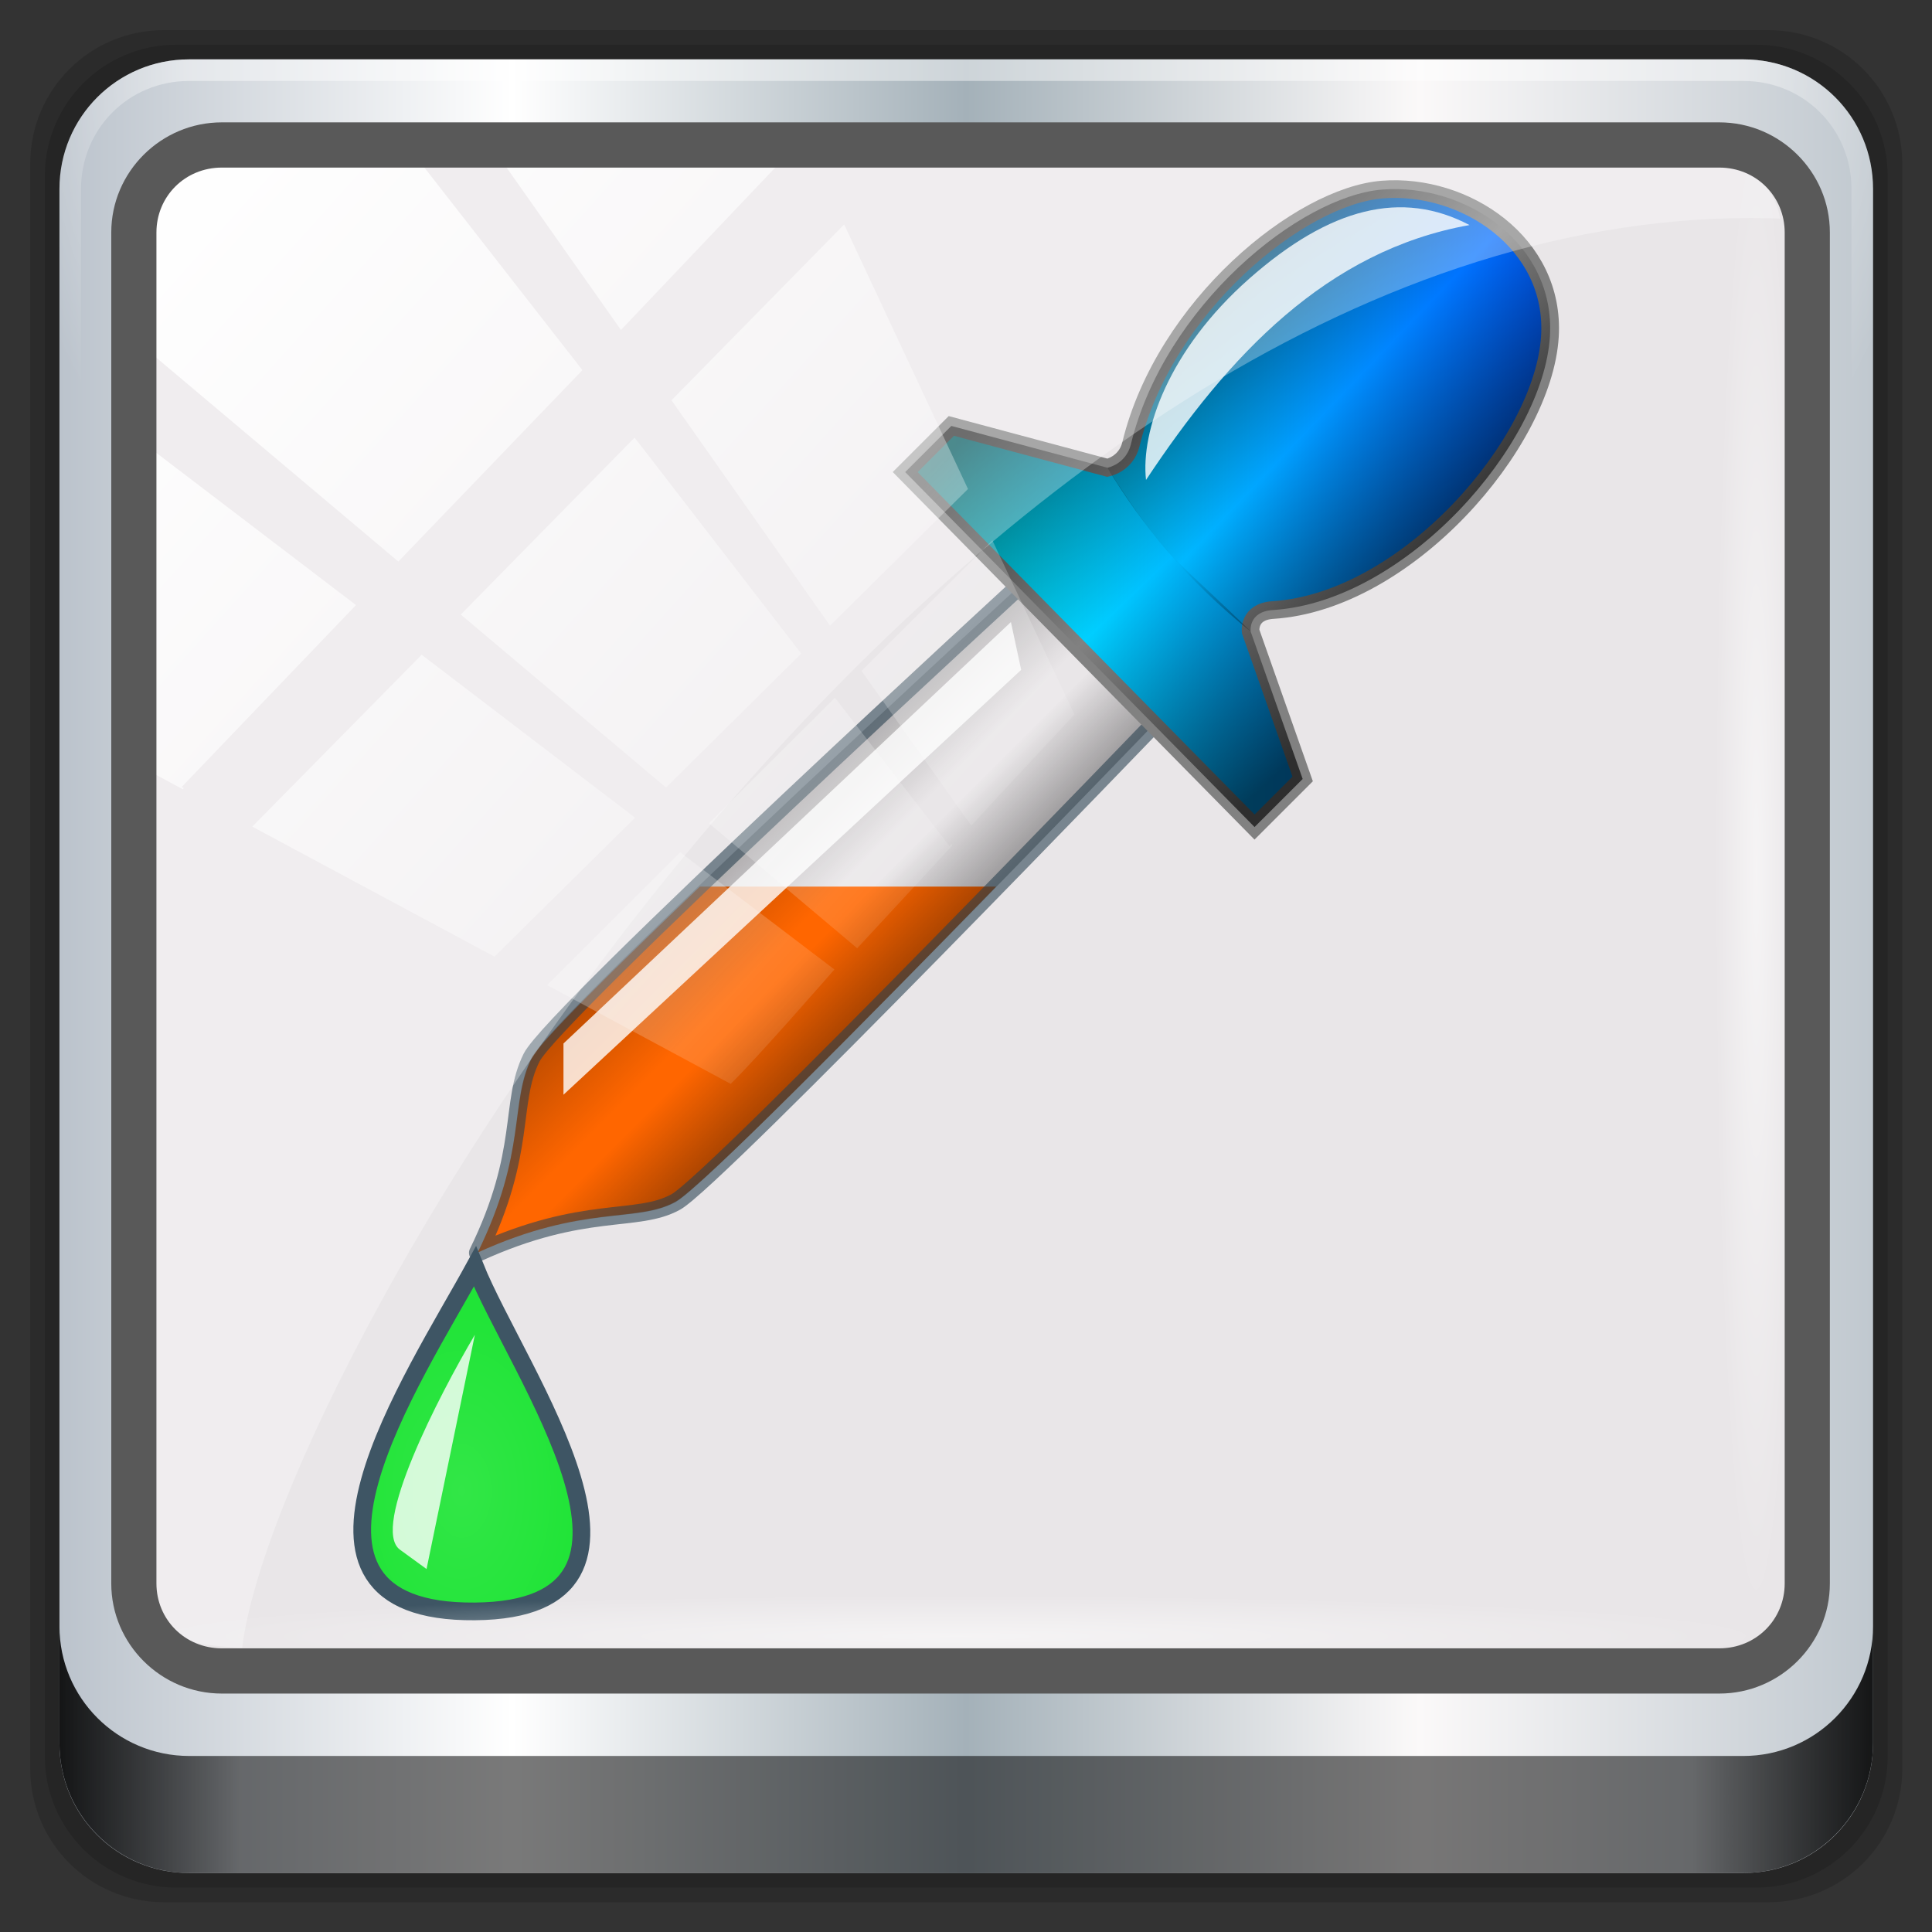 <?xml version="1.0" encoding="UTF-8" standalone="no"?>
<svg
   xmlns:dc="http://purl.org/dc/elements/1.1/"
   xmlns:cc="http://creativecommons.org/ns#"
   xmlns:rdf="http://www.w3.org/1999/02/22-rdf-syntax-ns#"
   xmlns:svg="http://www.w3.org/2000/svg"
   xmlns="http://www.w3.org/2000/svg"
   xmlns:xlink="http://www.w3.org/1999/xlink"
   xmlns:sodipodi="http://sodipodi.sourceforge.net/DTD/sodipodi-0.dtd"
   xmlns:inkscape="http://www.inkscape.org/namespaces/inkscape"
   inkscape:export-ydpi="240"
   inkscape:export-xdpi="240"
   inkscape:export-filename="D:\Projects\gpick\res\128x128\gpick-icon.png"
   inkscape:output_extension="org.inkscape.output.svg.inkscape"
   sodipodi:docname="emblem-pick.svg"
   version="1.0"
   inkscape:version="1.0beta2 (2b71d25d45, 2019-12-03)"
   sodipodi:version="0.32"
   id="svg2"
   height="32"
   width="32">
  <rect width="100%" height="100%" fill="#333333" stroke="none"/>
  <defs
     id="defs4">
    <linearGradient
       id="linearGradient3186">
      <stop
         style="stop-color:#000000;stop-opacity:0.661;"
         offset="0"
         id="stop3188" />
      <stop
         id="stop3192"
         offset="0.5"
         style="stop-color:#000000;stop-opacity:0;" />
      <stop
         style="stop-color:#000000;stop-opacity:0.67;"
         offset="1"
         id="stop3190" />
    </linearGradient>
    <linearGradient
       id="linearGradient3166">
      <stop
         style="stop-color:#000000;stop-opacity:0.461;"
         offset="0"
         id="stop3168" />
      <stop
         id="stop3172"
         offset="0.491"
         style="stop-color:#000000;stop-opacity:0;" />
      <stop
         style="stop-color:#000000;stop-opacity:0;"
         offset="0.601"
         id="stop3179" />
      <stop
         style="stop-color:#000000;stop-opacity:0.588;"
         offset="1"
         id="stop3170" />
    </linearGradient>
    <linearGradient
       id="linearGradient3245">
      <stop
         id="stop3247"
         offset="0"
         style="stop-color:#58e7d5;stop-opacity:1;" />
      <stop
         id="stop3249"
         offset="1"
         style="stop-color:#000000;stop-opacity:1;" />
    </linearGradient>
    <linearGradient
       id="linearGradient3171">
      <stop
         id="stop3173"
         offset="0"
         style="stop-color:#00ffff;stop-opacity:1;" />
      <stop
         id="stop3175"
         offset="1"
         style="stop-color:#005bff;stop-opacity:1;" />
    </linearGradient>
    <inkscape:perspective
       id="perspective10"
       inkscape:persp3d-origin="396.85039 : 374.17322 : 1"
       inkscape:vp_z="793.70078 : 561.25983 : 1"
       inkscape:vp_y="0 : 1066.6667 : 0"
       inkscape:vp_x="0 : 561.25983 : 1"
       sodipodi:type="inkscape:persp3d" />
    <linearGradient
       id="linearGradient3764"
       x1="1"
       x2="47"
       gradientUnits="userSpaceOnUse"
       gradientTransform="rotate(-90,24,24)">
      <stop
         style="stop-color:#505050;stop-opacity:1"
         id="stop7" />
      <stop
         offset="1"
         style="stop-color:#5a5a5a;stop-opacity:1"
         id="stop9" />
    </linearGradient>
    <radialGradient
       id="radialGradient4187"
       cx="31"
       cy="23"
       r="8"
       gradientUnits="userSpaceOnUse"
       gradientTransform="translate(-56.339,76.678)">
      <stop
         style="stop-color:#ff2837;stop-opacity:1"
         id="stop12" />
      <stop
         offset="0.298"
         id="stop4105"
         style="stop-color:#46f054;stop-opacity:1" />
      <stop
         offset="0.574"
         id="stop4103"
         style="stop-color:#fdb1ec;stop-opacity:1" />
      <stop
         offset="0.791"
         id="stop4101"
         style="stop-color:#f2f917;stop-opacity:1" />
      <stop
         offset="1"
         style="stop-color:#34caf8;stop-opacity:1"
         id="stop14" />
    </radialGradient>
    <radialGradient
       id="radialGradient4195"
       cx="22"
       cy="29"
       r="8"
       gradientUnits="userSpaceOnUse"
       gradientTransform="translate(-56.339,76.678)">
      <stop
         style="stop-color:#7070d0;stop-opacity:1"
         id="stop17" />
      <stop
         offset="1"
         style="stop-color:#6161cb;stop-opacity:1"
         id="stop19" />
    </radialGradient>
    <radialGradient
       id="radialGradient4203"
       cx="20"
       cy="19"
       r="8"
       gradientUnits="userSpaceOnUse"
       gradientTransform="translate(-56.339,76.678)">
      <stop
         style="stop-color:#32e647;stop-opacity:1"
         id="stop22" />
      <stop
         offset="1"
         style="stop-color:#20e437;stop-opacity:1"
         id="stop24" />
    </radialGradient>
    <linearGradient
       inkscape:collect="always"
       xlink:href="#linearGradient6139-0"
       id="linearGradient4071"
       gradientUnits="userSpaceOnUse"
       gradientTransform="matrix(1.107,0,0,1.107,2.901,-18.701)"
       x1="6"
       y1="47"
       x2="90"
       y2="47" />
    <linearGradient
       id="linearGradient6139-0">
      <stop
         id="stop6141-2"
         offset="0"
         style="stop-color:#bbc3cc;stop-opacity:1" />
      <stop
         style="stop-color:#ffffff;stop-opacity:1;"
         offset="0.25"
         id="stop6151-0" />
      <stop
         style="stop-color:#a4b1b9;stop-opacity:1"
         offset="0.5"
         id="stop6147-1" />
      <stop
         id="stop6149-4"
         offset="0.75"
         style="stop-color:#fbf9f9;stop-opacity:1;" />
      <stop
         id="stop6143-4"
         offset="1"
         style="stop-color:#c0c8cf;stop-opacity:1" />
    </linearGradient>
    <linearGradient
       id="linearGradient556">
      <stop
         id="stop557"
         style="stop-color:#ffffff;stop-opacity:1"
         offset="0" />
      <stop
         id="stop558"
         style="stop-color:#d2d2d2;stop-opacity:1;"
         offset="1" />
    </linearGradient>
    <radialGradient
       r="42"
       fy="-27"
       fx="48"
       cy="-27"
       cx="48"
       gradientTransform="matrix(-1.187,0,0,-0.969,113.022,-39.322)"
       gradientUnits="userSpaceOnUse"
       id="radialGradient7430-4"
       xlink:href="#linearGradient4091-0-3-0-7"
       inkscape:collect="always" />
    <linearGradient
       id="linearGradient4091-0-3-0-7">
      <stop
         style="stop-color:#ffffff;stop-opacity:1;"
         offset="0"
         id="stop4093-3-6-4-2" />
      <stop
         id="stop4099-6-1-8-3"
         offset="0.8"
         style="stop-color:#ffffff;stop-opacity:1;" />
      <stop
         style="stop-color:#ffffff;stop-opacity:0;"
         offset="1"
         id="stop4095-1-0-7-9" />
    </linearGradient>
    <linearGradient
       gradientTransform="translate(8.044,-14.666)"
       inkscape:collect="always"
       xlink:href="#linearGradient3832-0-6-1-1"
       id="linearGradient4129"
       x1="1.5"
       y1="88.172"
       x2="94.5"
       y2="88.172"
       gradientUnits="userSpaceOnUse" />
    <linearGradient
       id="linearGradient3832-0-6-1-1">
      <stop
         style="stop-color:#000000;stop-opacity:1;"
         offset="0"
         id="stop3834-6-3-7-1" />
      <stop
         id="stop3872-2-4"
         offset="0.1"
         style="stop-color:#000000;stop-opacity:0.588;" />
      <stop
         style="stop-color:#000000;stop-opacity:0.588;"
         offset="0.9"
         id="stop3844-6-2-7-6" />
      <stop
         style="stop-color:#000000;stop-opacity:1;"
         offset="1"
         id="stop3836-5-0-2-9" />
    </linearGradient>
    <radialGradient
       r="43.199"
       fy="44.893"
       fx="13.948"
       cy="44.893"
       cx="13.948"
       gradientTransform="matrix(0.975,0,0,0.049,41.943,65.501)"
       gradientUnits="userSpaceOnUse"
       id="radialGradient7462-1"
       xlink:href="#linearGradient3737"
       inkscape:collect="always" />
    <linearGradient
       id="linearGradient3737">
      <stop
         offset="0"
         style="stop-color:#ffffff;stop-opacity:1"
         id="stop3739" />
      <stop
         offset="1"
         style="stop-color:#ffffff;stop-opacity:0"
         id="stop3741" />
    </linearGradient>
    <radialGradient
       r="43.199"
       fy="44.893"
       fx="13.948"
       cy="44.893"
       cx="13.948"
       gradientTransform="matrix(0.888,0,0,0.049,16.069,-98.752)"
       gradientUnits="userSpaceOnUse"
       id="radialGradient7464-8"
       xlink:href="#linearGradient3737"
       inkscape:collect="always" />
    <linearGradient
       inkscape:collect="always"
       xlink:href="#ButtonShadow"
       id="linearGradient4740"
       gradientUnits="userSpaceOnUse"
       gradientTransform="scale(1.006,0.994)"
       x1="45.448"
       y1="92.54"
       x2="45.448"
       y2="7.017" />
    <linearGradient
       gradientTransform="scale(1.006,0.994)"
       gradientUnits="userSpaceOnUse"
       id="ButtonShadow"
       y2="7.017"
       x2="45.448"
       y1="92.54"
       x1="45.448">
      <stop
         offset="0"
         style="stop-color:#000000;stop-opacity:1"
         id="stop3750" />
      <stop
         offset="1"
         style="stop-color:#000000;stop-opacity:0.588"
         id="stop3752" />
    </linearGradient>
    <filter
       id="filter3174-3-13"
       style="color-interpolation-filters:sRGB">
      <feGaussianBlur
         id="feGaussianBlur3176-6-1"
         stdDeviation="1.71" />
    </filter>
    <linearGradient
       inkscape:collect="always"
       xlink:href="#linearGradient3737"
       id="linearGradient4767"
       gradientUnits="userSpaceOnUse"
       x1="2"
       y1="-30"
       x2="50.528"
       y2="14.514" />
    <clipPath
       clipPathUnits="userSpaceOnUse"
       id="clipPath4156-4-2">
      <path
         style="opacity:0.6;fill:#ffffff;fill-opacity:1;stroke:none"
         d="m 27.046,-55.695 -14.214,13.321 h 0.061 l 15.653,21.771 10.231,-10.546 C 38.562,-32.302 27.468,-54.819 27.046,-55.695 Z M 9.647,-39.383 -5.241,-25.321 15.988,-7.806 26.372,-18.383 Z m 31.491,12.951 -9.741,9.714 8.945,12.458 7.781,-7.555 z m -49.84,4.379 -13.754,12.982 26.283,13.846 0.061,-0.062 -0.123,-0.062 L 13.599,-5.401 -8.702,-22.053 Z m 38.015,7.401 -9.803,9.775 11.579,9.559 7.628,-7.401 -8.669,-11.009 z m 20.187,5.674 -7.383,7.216 6.188,8.542 5.82,-6.137 z m -32.195,6.322 -9.557,9.498 13.662,7.185 7.934,-7.678 z m 23.312,2.374 -7.107,6.938 8.363,6.907 5.361,-5.674 -0.061,-0.092 -0.092,0.123 -6.464,-8.203 z m -8.73,8.542 -7.505,7.339 10.354,5.458 c 1.397,-1.321 5.675,-6.123 5.851,-6.322 z"
         id="path4158-0-4"
         inkscape:connector-curvature="0" />
    </clipPath>
    <filter
       id="filter3174-53"
       style="color-interpolation-filters:sRGB">
      <feGaussianBlur
         id="feGaussianBlur3176-1"
         stdDeviation="1.71" />
    </filter>
    <filter
       id="filter3174"
       style="color-interpolation-filters:sRGB">
      <feGaussianBlur
         stdDeviation="1.71"
         id="feGaussianBlur3176" />
    </filter>
    <radialGradient
       id="radialGradient4203-3"
       cx="20"
       cy="19"
       r="8"
       gradientUnits="userSpaceOnUse"
       gradientTransform="translate(-56.339,76.678)">
      <stop
         style="stop-color:#32e647;stop-opacity:1"
         id="stop22-6" />
      <stop
         offset="1"
         style="stop-color:#20e437;stop-opacity:1"
         id="stop24-7" />
    </radialGradient>
    <radialGradient
       id="radialGradient4187-5"
       cx="31"
       cy="23"
       r="8"
       gradientUnits="userSpaceOnUse"
       gradientTransform="translate(-56.339,76.678)">
      <stop
         style="stop-color:#e36b5d;stop-opacity:1"
         id="stop12-3" />
      <stop
         offset="1"
         style="stop-color:#e05b4c;stop-opacity:1"
         id="stop14-5" />
    </radialGradient>
    <radialGradient
       id="radialGradient4195-6"
       cx="22"
       cy="29"
       r="8"
       gradientUnits="userSpaceOnUse"
       gradientTransform="translate(-56.339,76.678)">
      <stop
         style="stop-color:#7070d0;stop-opacity:1"
         id="stop17-2" />
      <stop
         offset="1"
         style="stop-color:#6161cb;stop-opacity:1"
         id="stop19-9" />
    </radialGradient>
    <linearGradient
       y2="7.017"
       x2="45.448"
       y1="92.54"
       x1="45.448"
       gradientTransform="scale(1.006,0.994)"
       gradientUnits="userSpaceOnUse"
       id="linearGradient4078"
       xlink:href="#ButtonShadow"
       inkscape:collect="always" />
    <linearGradient
       y2="7.017"
       x2="45.448"
       y1="92.54"
       x1="45.448"
       gradientTransform="scale(1.006,0.994)"
       gradientUnits="userSpaceOnUse"
       id="linearGradient4080"
       xlink:href="#ButtonShadow"
       inkscape:collect="always" />
    <linearGradient
       gradientTransform="matrix(1.962,0,0,1.961,7.932,-18.874)"
       gradientUnits="userSpaceOnUse"
       y2="26.758"
       x2="23.078"
       y1="22.745"
       x1="19.065"
       id="linearGradient3177"
       xlink:href="#linearGradient3166"
       inkscape:collect="always" />
    <linearGradient
       gradientTransform="matrix(1.701,0,0,1.701,9.45,-12.467)"
       gradientUnits="userSpaceOnUse"
       y2="13.174"
       x2="45.272"
       y1="13.174"
       x1="25.182"
       id="linearGradient3891"
       xlink:href="#linearGradient3171"
       inkscape:collect="always" />
    <linearGradient
       y2="21.888"
       x2="32.349"
       y1="13.223"
       x1="24.033"
       gradientTransform="matrix(1.962,0,0,1.961,7.932,-18.874)"
       gradientUnits="userSpaceOnUse"
       id="linearGradient3183"
       xlink:href="#linearGradient3186"
       inkscape:collect="always" />
    <linearGradient
       gradientTransform="matrix(1.814,0,0,1.814,9.45,-12.467)"
       gradientUnits="userSpaceOnUse"
       y2="12.972"
       x2="39.818"
       y1="5.753"
       x1="32.271"
       id="linearGradient3202"
       xlink:href="#linearGradient3186"
       inkscape:collect="always" />
    <radialGradient
       gradientUnits="userSpaceOnUse"
       gradientTransform="matrix(1.701,0,0,2.686,9.45,-52.866)"
       r="3.574"
       fy="42.11"
       fx="12.184"
       cy="42.11"
       cx="12.184"
       id="radialGradient31942"
       xlink:href="#radialGradient4203"
       inkscape:collect="always" />
  </defs>
  <sodipodi:namedview
     inkscape:document-rotation="0"
     inkscape:window-maximized="1"
     inkscape:window-y="21"
     inkscape:window-x="0"
     inkscape:window-height="1029"
     inkscape:window-width="1920"
     inkscape:guide-bbox="true"
     showguides="true"
     showgrid="false"
     inkscape:current-layer="g3950"
     inkscape:document-units="px"
     inkscape:cy="37.885296"
     inkscape:cx="33.093916"
     inkscape:zoom="1.9239881"
     inkscape:pageshadow="2"
     inkscape:pageopacity="0.0"
     objecttolerance="10"
     guidetolerance="10"
     gridtolerance="10000"
     borderopacity="1.0"
     bordercolor="#666666"
     pagecolor="#ffffff"
     id="base" />
  <g
     transform="translate(0,44.8)"
     id="layer1"
     inkscape:groupmode="layer"
     inkscape:label="Layer 1">
    <g
       transform="translate(0,-44.8)"
       id="g4076">
      <g
         id="g4704"
         transform="translate(0,-6)">
        <g
           id="g6902">
          <g
             transform="translate(-1e-6,32)"
             inkscape:label="Layer 1"
             id="layer1-2">
            <g
               transform="translate(-8.044,-17.334)"
               id="g7390-7">
              <g
                 transform="translate(251.288,-104.897)"
                 id="g4615-6">
                <g
                   id="layer2-8-6"
                   style="display:none">
                  <rect
                     width="86"
                     height="85"
                     rx="6"
                     ry="6"
                     x="5"
                     y="7"
                     id="rect3745-9-2"
                     style="opacity:0.9;fill:url(#linearGradient4078);fill-opacity:1;fill-rule:nonzero;stroke:none;filter:url(#filter3174-3-13)" />
                </g>
              </g>
              <g
                 id="g3950"
                 transform="translate(0,6)">
                <g
                   transform="matrix(0.323,0,0,0.323,5.946,-9.43)"
                   id="g150">
                  <path
                     style="display:inline;opacity:0.15;fill:#000000;fill-opacity:1;fill-rule:nonzero;stroke:none"
                     d="M 97.187,-14.666 H 14.901 c -3.799,0 -6.857,3.058 -6.857,6.857 V 74.477 c 0,3.799 3.058,6.857 6.857,6.857 h 82.286 c 3.799,0 6.857,-3.058 6.857,-6.857 V -7.808 c 0,-3.799 -3.058,-6.857 -6.857,-6.857 z"
                     id="path3288-3"
                     inkscape:connector-curvature="0" />
                  <path
                     inkscape:connector-curvature="0"
                     id="path4085-3"
                     d="M 96.544,-13.916 H 15.544 c -3.739,0 -6.75,3.01 -6.75,6.75 V 73.834 c 0,3.74 3.011,6.75 6.75,6.75 h 81 c 3.74,0 6.75,-3.01 6.75,-6.75 V -7.166 c 0,-3.739 -3.01,-6.75 -6.75,-6.75 z"
                     style="display:inline;opacity:0.15;fill:#000000;fill-opacity:1;fill-rule:nonzero;stroke:none" />
                  <path
                     style="display:inline;fill:url(#linearGradient4071);fill-opacity:1;fill-rule:nonzero;stroke:none"
                     d="M 95.901,-13.166 H 16.187 c -3.68,0 -6.643,2.963 -6.643,6.643 V 73.192 c 0,3.68 2.963,6.643 6.643,6.643 h 79.714 c 3.68,0 6.643,-2.963 6.643,-6.643 V -6.523 c 0,-3.68 -2.963,-6.643 -6.643,-6.643 z"
                     id="rect4251-1-75"
                     inkscape:connector-curvature="0" />
                  <rect
                     ry="4.25"
                     y="6.213"
                     x="5.793"
                     height="77.52"
                     width="84.846"
                     id="rect4301-6"
                     style="opacity:1;fill:#e9e6e8;fill-opacity:1;stroke:#ffffff;stroke-width:0.4;stroke-linecap:round;stroke-linejoin:round;stroke-miterlimit:4;stroke-dasharray:none;stroke-dashoffset:0;stroke-opacity:1"
                     transform="translate(8.044,-14.666)" />
                  <path
                     style="fill:#ff6600;fill-opacity:1;fill-rule:evenodd;stroke:none;stroke-width:0.907;stroke-linecap:butt;stroke-linejoin:round;stroke-miterlimit:4;stroke-dasharray:none;stroke-opacity:1"
                     d="m 42.384,29.255 c -4.35,4.172 -8.198,7.947 -8.616,8.786 -1.161,2.327 -0.23,4.775 -2.778,9.977 5.464,-2.493 8.145,-1.495 10.147,-2.608 1.303,-0.724 9.521,-9.048 16.439,-16.156 z"
                     id="path2394"
                     inkscape:connector-curvature="0" />
                  <path
                     style="opacity:0.586;fill:url(#linearGradient3177);fill-opacity:1;fill-rule:evenodd;stroke:#2a4250;stroke-width:0.906;stroke-linecap:butt;stroke-linejoin:round;stroke-miterlimit:4;stroke-dasharray:none;stroke-opacity:1"
                     d="m 59.293,13.36 c 0,0 -24.402,22.385 -25.539,24.663 -1.161,2.327 -0.209,4.809 -2.757,10.01 5.464,-2.493 8.156,-1.499 10.157,-2.611 2.049,-1.139 24.958,-24.953 24.958,-24.953 z"
                     id="path2383"
                     sodipodi:nodetypes="czczcc"
                     inkscape:connector-curvature="0" />
                  <path
                     style="fill:url(#linearGradient3891);fill-opacity:1;fill-rule:evenodd;stroke:#818181;stroke-width:0.906;stroke-linecap:butt;stroke-linejoin:miter;stroke-miterlimit:4;stroke-dasharray:none;stroke-opacity:1"
                     d="m 70.828,26.2 2.467,-2.466 -2.668,-7.562 c 0,0 -0.136,-1.019 1.14,-1.1 6.849,-0.436 13.867,-8.52 14.206,-14.023 0.295,-4.792 -4.364,-7.872 -8.591,-7.539 -4.221,0.333 -11.164,5.962 -12.895,13.062 -0.25,1.026 -1.204,1.204 -1.204,1.204 L 55.279,5.631 52.913,7.997 Z"
                     id="path2385"
                     sodipodi:nodetypes="cccszzscccc"
                     inkscape:connector-curvature="0" />
                  <path
                     style="fill:url(#radialGradient31942);fill-opacity:1;fill-rule:evenodd;stroke:#3e5564;stroke-width:0.907;stroke-linecap:butt;stroke-linejoin:miter;stroke-miterlimit:4;stroke-dasharray:none;stroke-opacity:1"
                     d="m 30.847,48.734 c -3.11,5.689 -11.279,17.785 2e-6,17.687 11.104,-0.097 2.211,-12.203 -2e-6,-17.687 z"
                     id="path3157"
                     sodipodi:nodetypes="czc"
                     inkscape:connector-curvature="0" />
                  <path
                     style="opacity:0.8;fill:#ffffff;fill-opacity:1;fill-rule:evenodd;stroke:none;stroke-width:1.814px;stroke-linecap:butt;stroke-linejoin:miter;stroke-opacity:1"
                     d="m 30.845,52.237 c -1.843,3.117 -5.357,9.917 -3.839,11.02 l 1.362,0.991 z"
                     id="path3161"
                     sodipodi:nodetypes="czcc"
                     inkscape:connector-curvature="0" />
                  <path
                     sodipodi:nodetypes="ccccccc"
                     id="path3181"
                     d="m 70.828,26.2 2.467,-2.466 -2.668,-7.562 C 67.018,12.585 66.391,12.664 63.283,7.775 L 55.279,5.631 52.913,7.997 Z"
                     style="opacity:0.961;fill:url(#linearGradient3183);fill-opacity:1;fill-rule:evenodd;stroke:none;stroke-width:0.907;stroke-linecap:butt;stroke-linejoin:miter;stroke-miterlimit:4;stroke-dasharray:none;stroke-opacity:1"
                     inkscape:connector-curvature="0" />
                  <path
                     sodipodi:nodetypes="cszzscc"
                     id="path3194"
                     d="m 70.627,16.172 c 0,0 -0.136,-1.019 1.14,-1.1 6.849,-0.436 13.867,-8.52 14.206,-14.023 0.295,-4.792 -4.364,-7.872 -8.591,-7.539 -4.221,0.333 -11.164,5.962 -12.895,13.062 -0.25,1.026 -1.204,1.204 -1.204,1.204 1.77,2.935 4.066,5.764 7.344,8.397 z"
                     style="opacity:0.948;fill:url(#linearGradient3202);fill-opacity:1;fill-rule:evenodd;stroke:none;stroke-width:0.907;stroke-linecap:butt;stroke-linejoin:miter;stroke-miterlimit:4;stroke-dasharray:none;stroke-opacity:1"
                     inkscape:connector-curvature="0" />
                  <path
                     style="opacity:0.8;fill:#ffffff;fill-opacity:1;fill-rule:evenodd;stroke:none;stroke-width:1.814px;stroke-linecap:butt;stroke-linejoin:miter;stroke-opacity:1"
                     d="M 81.85,-4.67 C 78.388,-6.496 74.696,-5.578 70.552,-1.918 66.408,1.741 64.987,5.908 65.262,8.401 69.492,2.019 74.533,-3.366 81.85,-4.67 Z"
                     id="path3187"
                     sodipodi:nodetypes="czcc"
                     inkscape:connector-curvature="0" />
                  <path
                     style="opacity:0.8;fill:#ffffff;fill-opacity:1;fill-rule:evenodd;stroke:none;stroke-width:1.814px;stroke-linecap:butt;stroke-linejoin:miter;stroke-opacity:1"
                     d="M 58.334,15.688 35.39,37.299 v 2.627 L 58.86,18.139 Z"
                     id="path3159"
                     sodipodi:nodetypes="ccccc"
                     inkscape:connector-curvature="0" />
                  <path
                     style="display:inline;opacity:0.45;fill:url(#radialGradient7430-4);fill-opacity:1;fill-rule:nonzero;stroke:none;stroke-width:1.107"
                     d="m 16.187,-13.166 c -3.68,0 -6.643,2.963 -6.643,6.643 V 10.084 H 10.651 V -6.523 c 0,-3.086 2.45,-5.536 5.536,-5.536 h 79.714 c 3.086,0 5.536,2.45 5.536,5.536 V 10.084 h 1.107 V -6.523 c 0,-3.68 -2.963,-6.643 -6.643,-6.643 z"
                     id="path4236-5-3"
                     inkscape:connector-curvature="0" />
                  <path
                     inkscape:connector-curvature="0"
                     style="display:inline;opacity:0.891;fill:url(#linearGradient4129);fill-opacity:1;fill-rule:nonzero;stroke:none"
                     d="m 9.544,67.178 v 6 c 0,3.68 2.976,6.656 6.656,6.656 h 79.688 c 3.68,0 6.656,-2.976 6.656,-6.656 v -6 c 0,3.68 -2.976,6.656 -6.656,6.656 h -79.688 c -3.68,0 -6.656,-2.976 -6.656,-6.656 z"
                     id="path4118-34" />
                  <rect
                     style="opacity:0.55;fill:url(#radialGradient7462-1);fill-opacity:1;stroke:none"
                     id="rect4131-2"
                     width="84.25"
                     height="4.25"
                     x="13.419"
                     y="65.584"
                     rx="0"
                     ry="4.25" />
                  <rect
                     ry="4.25"
                     rx="0"
                     y="-98.669"
                     x="-9.916"
                     height="4.25"
                     width="76.75"
                     id="rect4141-66"
                     style="opacity:0.55;fill:url(#radialGradient7464-8);fill-opacity:1;stroke:none"
                     transform="rotate(90)" />
                  <path
                     sodipodi:nodetypes="ssccscss"
                     style="opacity:0.3;fill:#ffffff;fill-opacity:1;stroke:none"
                     d="m 17.816,-8.022 c -1.993,0 -3.604,1.649 -3.609,3.684 L 14.059,65.624 c 1.914,2.521 1.665,2.411 4.852,2.679 1.804,-14.861 36.499,-73.336 77.418,-73.336 0.488,0 0.963,0.02 1.449,0.029 -0.303,-1.718 -1.751,-3.017 -3.524,-3.017 z"
                     id="rect4190-1"
                     inkscape:connector-curvature="0" />
                  <rect
                     transform="matrix(0.909,0,0,0.928,12.389,19.829)"
                     style="fill:url(#linearGradient4767);fill-opacity:1;stroke:none"
                     id="rect4146-52"
                     width="92"
                     height="92"
                     x="2"
                     y="-30"
                     rx="3.957"
                     ry="3.957"
                     clip-path="url(#clipPath4156-4-2)" />
                  <path
                     inkscape:connector-curvature="0"
                     id="path4989-2"
                     d="m 17.869,-9.936 c -3.117,0 -5.668,2.54 -5.668,5.646 V 64.988 c 0,3.106 2.551,5.646 5.668,5.646 h 76.792 c 3.117,0 5.668,-2.54 5.668,-5.646 V -4.29 c 0,-3.106 -2.551,-5.646 -5.668,-5.646 z m 0,2.319 h 76.792 c 1.888,0 3.352,1.48 3.352,3.327 V 64.988 c 0,1.846 -1.464,3.327 -3.352,3.327 H 17.869 c -1.888,0 -3.352,-1.48 -3.352,-3.327 V -4.29 c 0,-1.846 1.464,-3.327 3.352,-3.327 z"
                     style="color:#000000;font-style:normal;font-variant:normal;font-weight:normal;font-stretch:normal;font-size:medium;line-height:normal;font-family:Sans;-inkscape-font-specification:Sans;text-indent:0;text-align:start;text-decoration:none;text-decoration-line:none;letter-spacing:normal;word-spacing:normal;text-transform:none;writing-mode:lr-tb;direction:ltr;baseline-shift:baseline;text-anchor:start;display:inline;overflow:visible;visibility:visible;fill:#595959;fill-opacity:1;stroke:none;stroke-width:2.376;marker:none;enable-background:accumulate" />
                </g>
              </g>
            </g>
          </g>
          <g
             id="layer2-0"
             style="display:none">
            <rect
               width="86"
               height="85"
               rx="6"
               ry="6"
               x="5"
               y="7"
               id="rect3745-1"
               style="opacity:0.9;fill:url(#linearGradient4080);fill-opacity:1;fill-rule:nonzero;stroke:none;filter:url(#filter3174-53)" />
          </g>
          <g
             id="layer5-1" />
        </g>
        <g
           style="display:none"
           id="layer2">
          <rect
             style="opacity:0.9;fill:url(#linearGradient4740);fill-opacity:1;fill-rule:nonzero;stroke:none;filter:url(#filter3174)"
             id="rect3745"
             y="7"
             x="5"
             ry="6"
             rx="6"
             height="85"
             width="86" />
        </g>
        <g
           transform="translate(-175.322,97.627)"
           id="layer1-7" />
      </g>
      <g
         id="g38"
         transform="translate(0,42)">
        <g
           id="g40">
          <!-- color: #eeeeee -->
        </g>
      </g>
    </g>
  </g>
</svg>

